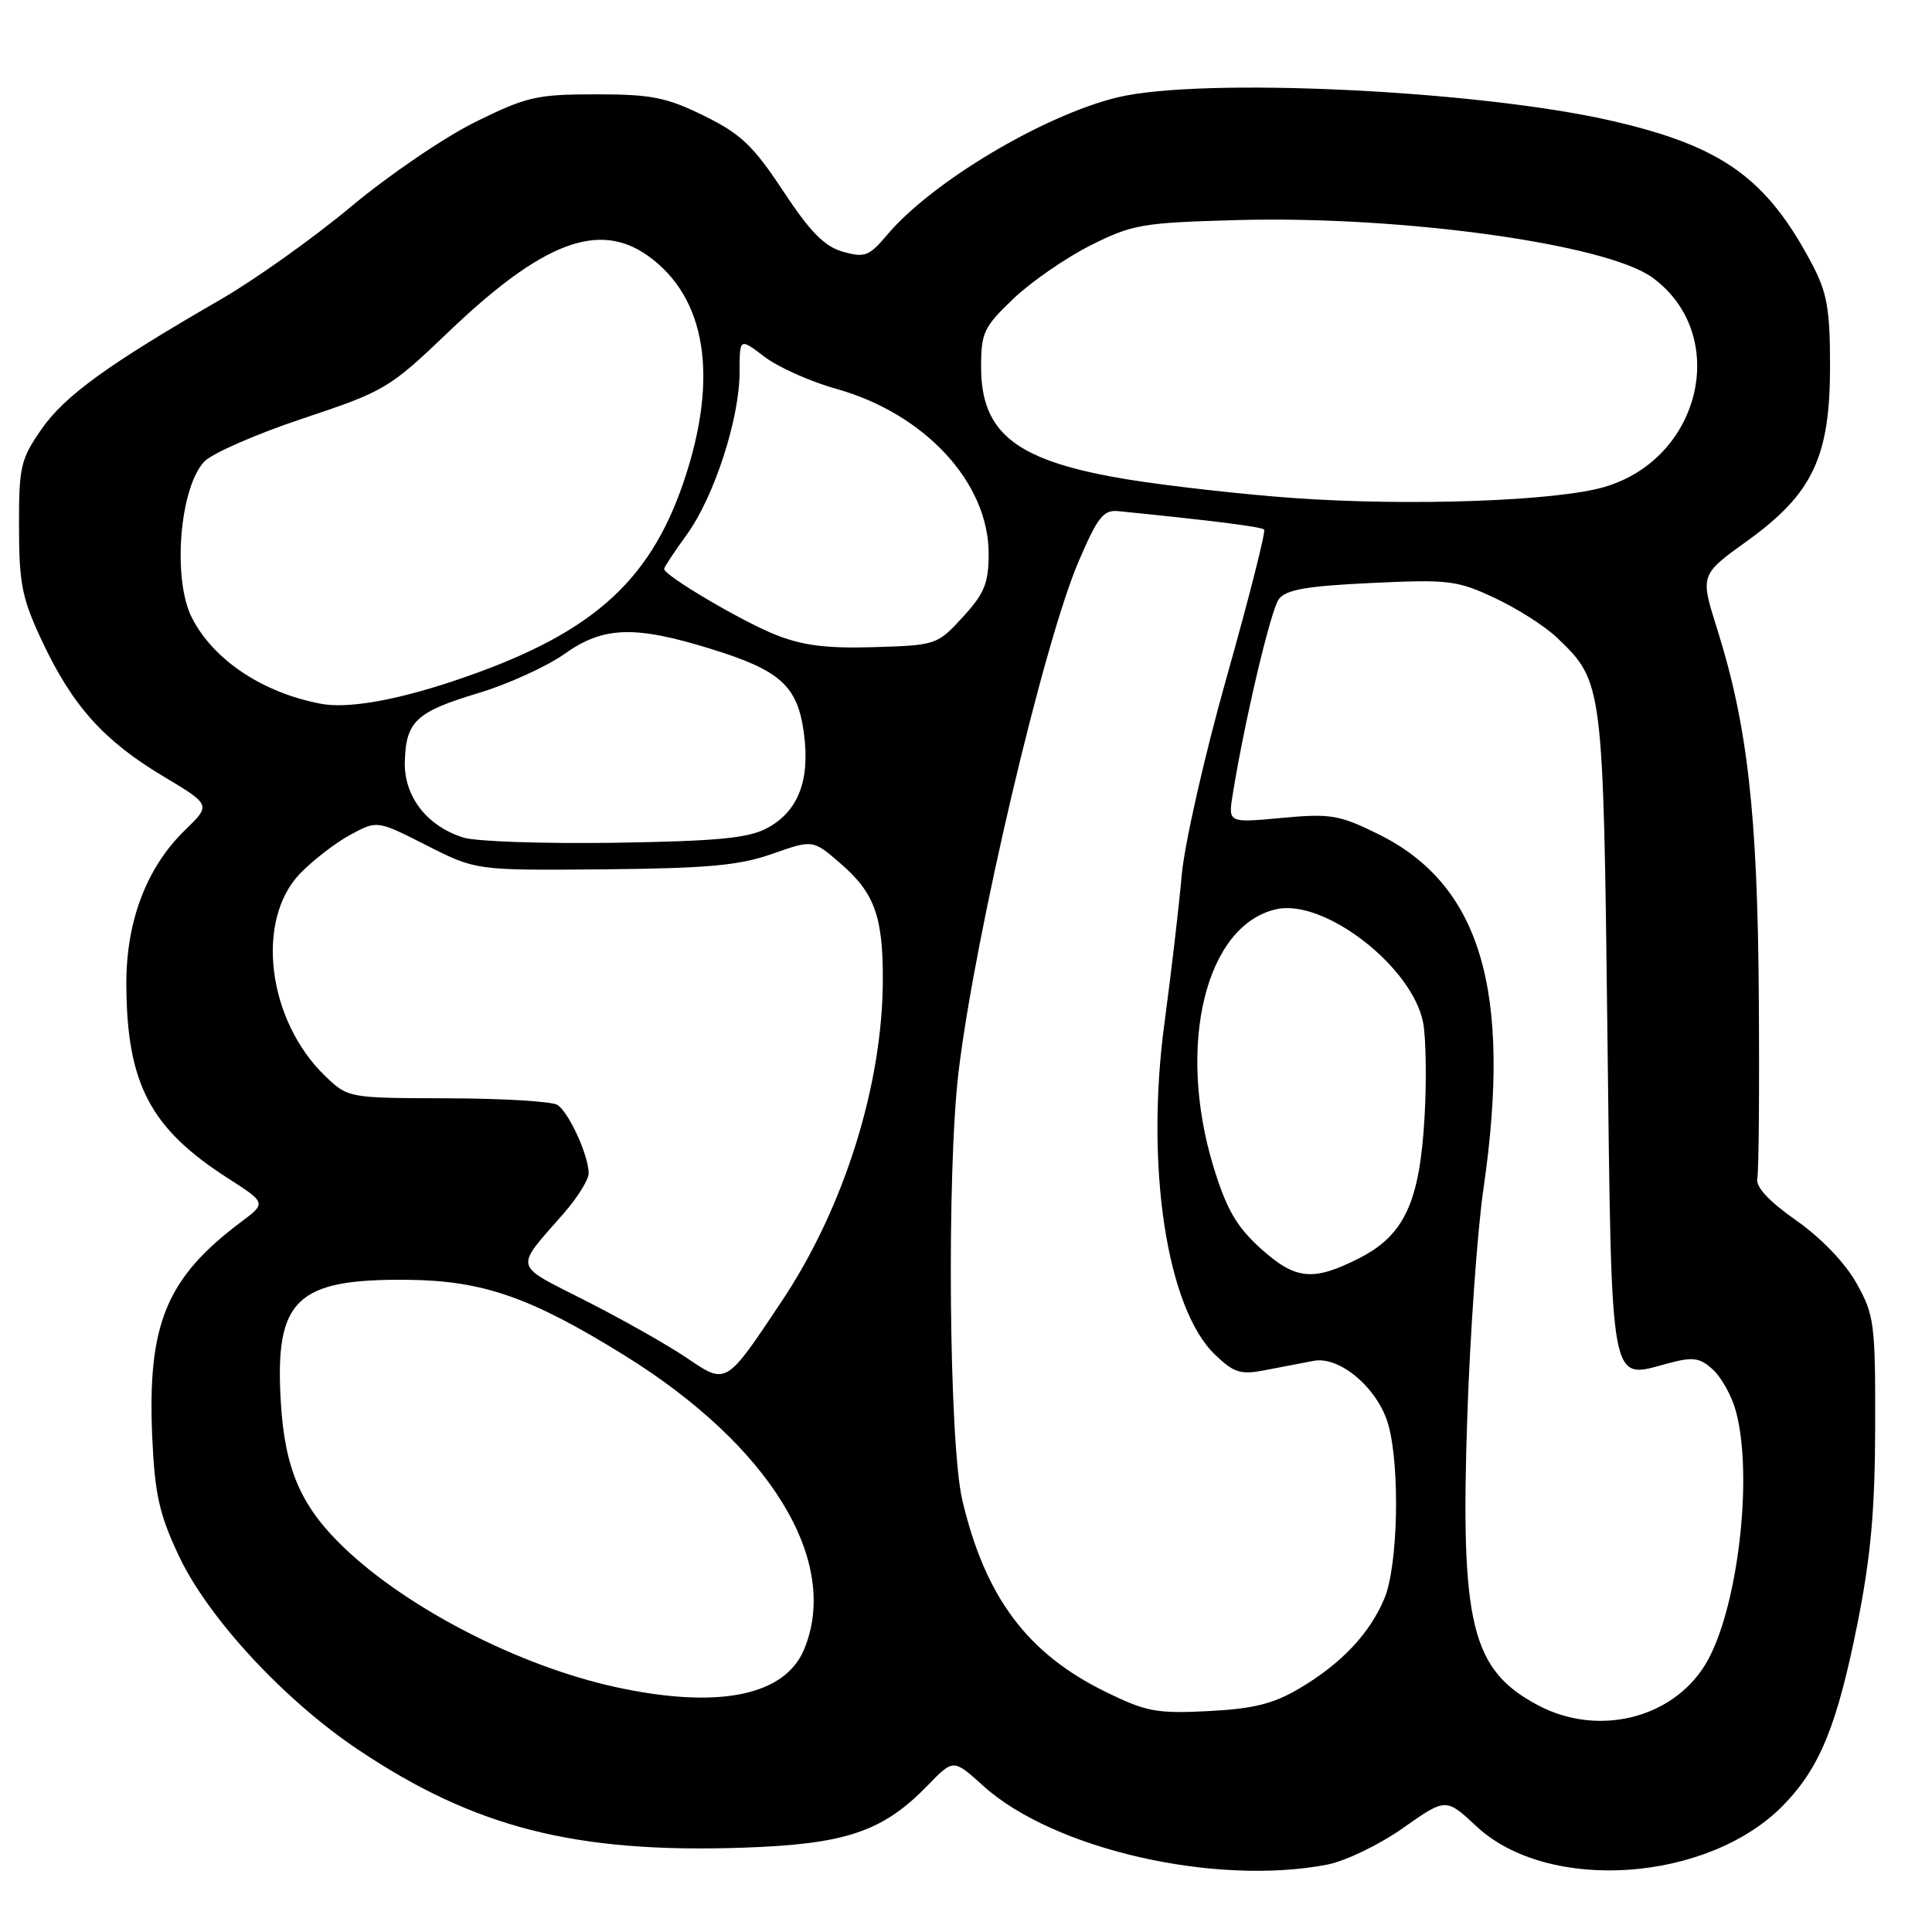 <?xml version="1.0" encoding="UTF-8" standalone="no"?>
<!DOCTYPE svg PUBLIC "-//W3C//DTD SVG 1.1//EN" "http://www.w3.org/Graphics/SVG/1.1/DTD/svg11.dtd" >
<svg xmlns="http://www.w3.org/2000/svg" xmlns:xlink="http://www.w3.org/1999/xlink" version="1.1" viewBox="0 0 256 256">
 <g >
 <path fill="currentColor"
d=" M 175.87 247.07 C 178.28 246.60 182.78 244.43 185.91 242.22 C 191.59 238.22 191.59 238.22 195.65 242.01 C 205.15 250.87 226.36 249.40 236.31 239.19 C 241.16 234.20 243.43 228.63 246.15 215.00 C 247.89 206.26 248.45 200.02 248.47 189.00 C 248.50 175.36 248.35 174.23 246.00 170.04 C 244.50 167.35 241.31 164.03 238.00 161.71 C 234.38 159.16 232.62 157.27 232.85 156.17 C 233.05 155.25 233.14 144.38 233.05 132.00 C 232.89 107.89 231.55 96.05 227.53 83.34 C 225.27 76.17 225.27 76.17 231.49 71.69 C 240.19 65.43 242.50 60.56 242.49 48.50 C 242.49 40.96 242.10 38.77 240.11 35.00 C 234.10 23.62 228.25 19.41 213.74 16.05 C 196.09 11.95 159.12 10.19 148.00 12.92 C 138.18 15.33 123.41 24.16 117.57 31.10 C 115.17 33.95 114.59 34.17 111.70 33.36 C 109.26 32.67 107.37 30.76 103.78 25.32 C 99.80 19.29 98.15 17.73 93.28 15.34 C 88.30 12.89 86.32 12.50 78.95 12.50 C 71.10 12.50 69.77 12.81 62.95 16.18 C 58.85 18.21 51.45 23.25 46.50 27.39 C 41.55 31.53 33.76 37.07 29.19 39.71 C 14.29 48.31 8.59 52.43 5.52 56.84 C 2.72 60.86 2.50 61.81 2.52 69.84 C 2.53 77.41 2.92 79.32 5.62 85.05 C 9.62 93.54 13.75 98.14 21.59 102.84 C 27.96 106.65 27.96 106.65 24.55 109.96 C 19.42 114.92 16.69 122.10 16.74 130.50 C 16.81 143.62 19.91 149.52 30.18 156.11 C 35.30 159.40 35.30 159.40 31.90 161.95 C 22.04 169.35 19.52 175.46 20.17 190.39 C 20.51 197.97 21.09 200.61 23.67 206.10 C 27.52 214.33 37.64 225.28 47.50 231.87 C 62.91 242.18 76.22 245.57 98.39 244.83 C 112.08 244.37 116.97 242.72 122.96 236.54 C 126.33 233.06 126.33 233.06 130.29 236.64 C 139.58 245.04 161.01 249.94 175.87 247.07 Z  M 203.84 225.98 C 194.95 221.28 193.48 215.29 194.43 187.50 C 194.81 176.50 195.76 163.03 196.56 157.57 C 200.39 131.23 196.20 117.16 182.52 110.47 C 177.43 107.97 176.26 107.78 169.82 108.38 C 162.73 109.04 162.73 109.04 163.34 105.27 C 164.90 95.58 168.37 80.87 169.44 79.41 C 170.38 78.13 173.05 77.66 181.68 77.25 C 192.00 76.76 193.09 76.90 198.11 79.26 C 201.08 80.65 204.79 83.02 206.36 84.54 C 212.41 90.35 212.44 90.56 212.99 136.83 C 213.57 184.72 213.21 182.73 220.96 180.67 C 224.34 179.76 225.21 179.88 226.95 181.46 C 228.07 182.47 229.44 184.92 229.99 186.90 C 232.40 195.59 230.22 213.67 225.92 220.63 C 221.51 227.76 211.71 230.13 203.84 225.98 Z  M 146.50 224.18 C 136.12 219.10 130.54 211.63 127.51 198.77 C 125.74 191.26 125.43 155.17 127.02 141.97 C 129.23 123.69 138.29 85.17 142.92 74.40 C 145.45 68.50 146.21 67.53 148.19 67.73 C 160.84 69.00 167.13 69.80 167.50 70.17 C 167.74 70.41 165.53 79.13 162.59 89.55 C 159.63 100.01 156.94 111.86 156.58 116.00 C 156.22 120.12 155.19 128.89 154.31 135.47 C 151.73 154.53 154.60 173.36 160.99 179.49 C 163.53 181.93 164.38 182.19 167.70 181.54 C 169.79 181.14 172.66 180.59 174.07 180.32 C 177.55 179.65 182.63 184.01 183.97 188.81 C 185.53 194.46 185.24 207.49 183.45 211.78 C 181.49 216.48 177.72 220.46 172.12 223.76 C 168.71 225.77 166.04 226.43 160.12 226.73 C 153.28 227.08 151.88 226.82 146.50 224.18 Z  M 81.50 223.53 C 68.86 220.76 54.10 213.19 45.67 205.15 C 39.89 199.66 37.74 194.72 37.21 185.77 C 36.39 172.17 39.23 169.44 54.00 169.58 C 63.96 169.68 70.30 171.88 82.69 179.56 C 102.05 191.55 111.42 206.88 106.54 218.57 C 103.96 224.74 95.08 226.50 81.50 223.53 Z  M 90.95 179.90 C 88.50 178.24 82.53 174.86 77.67 172.39 C 67.86 167.40 68.10 168.34 74.72 160.75 C 76.53 158.68 78.00 156.31 78.00 155.47 C 78.00 153.11 75.36 147.34 73.85 146.40 C 73.11 145.94 66.57 145.55 59.32 145.53 C 46.19 145.50 46.13 145.49 43.14 142.63 C 35.43 135.25 33.77 121.93 39.79 115.72 C 41.51 113.95 44.50 111.64 46.45 110.60 C 49.98 108.69 49.98 108.69 56.53 112.02 C 63.08 115.34 63.08 115.34 80.02 115.19 C 93.78 115.06 97.97 114.68 102.33 113.14 C 107.71 111.25 107.71 111.25 111.33 114.38 C 115.87 118.29 117.00 121.39 116.98 129.82 C 116.95 143.76 111.86 159.98 103.65 172.32 C 96.12 183.63 96.30 183.52 90.95 179.90 Z  M 166.99 165.38 C 163.84 162.52 162.52 160.23 160.80 154.63 C 155.86 138.48 159.76 122.53 169.15 120.47 C 175.51 119.07 187.19 128.14 188.58 135.55 C 188.95 137.57 189.04 143.18 188.76 148.01 C 188.12 159.32 186.08 163.70 180.04 166.75 C 173.93 169.83 171.66 169.59 166.99 165.38 Z  M 61.44 110.99 C 56.58 109.49 53.52 105.54 53.64 100.95 C 53.78 95.58 55.13 94.32 63.38 91.84 C 67.30 90.66 72.44 88.32 74.81 86.64 C 79.93 83.00 84.08 82.85 94.16 85.97 C 103.37 88.81 105.66 90.86 106.51 97.05 C 107.38 103.39 105.78 107.53 101.61 109.75 C 99.14 111.06 95.02 111.46 81.50 111.67 C 72.15 111.81 63.13 111.51 61.44 110.99 Z  M 42.50 93.25 C 34.79 91.78 28.33 87.48 25.45 81.90 C 22.83 76.84 23.77 64.70 27.06 61.17 C 28.06 60.09 33.94 57.52 40.11 55.46 C 51.00 51.83 51.57 51.49 59.42 43.99 C 71.85 32.10 79.32 29.24 85.85 33.89 C 93.58 39.40 95.27 49.95 90.63 63.72 C 86.03 77.37 78.10 84.24 60.00 90.27 C 52.26 92.85 45.98 93.92 42.50 93.25 Z  M 102.72 84.09 C 98.18 82.27 88.00 76.25 88.00 75.39 C 88.00 75.16 89.35 73.11 91.01 70.83 C 94.64 65.81 98.00 55.46 98.00 49.28 C 98.00 44.76 98.00 44.76 101.29 47.27 C 103.10 48.65 107.39 50.57 110.83 51.53 C 122.56 54.82 131.00 63.96 131.00 73.35 C 131.00 77.28 130.45 78.63 127.58 81.76 C 124.20 85.45 124.04 85.50 115.83 85.75 C 109.50 85.94 106.35 85.54 102.72 84.09 Z  M 171.50 66.00 C 164.90 65.53 155.03 64.43 149.57 63.55 C 134.74 61.14 130.00 57.53 130.00 48.61 C 130.00 44.08 130.37 43.31 134.28 39.58 C 136.63 37.34 141.23 34.16 144.51 32.51 C 150.07 29.72 151.34 29.51 163.98 29.16 C 185.75 28.57 212.88 32.33 218.97 36.79 C 229.24 44.31 225.51 60.69 212.65 64.51 C 206.33 66.39 186.96 67.09 171.50 66.00 Z "/>
</g>
</svg>